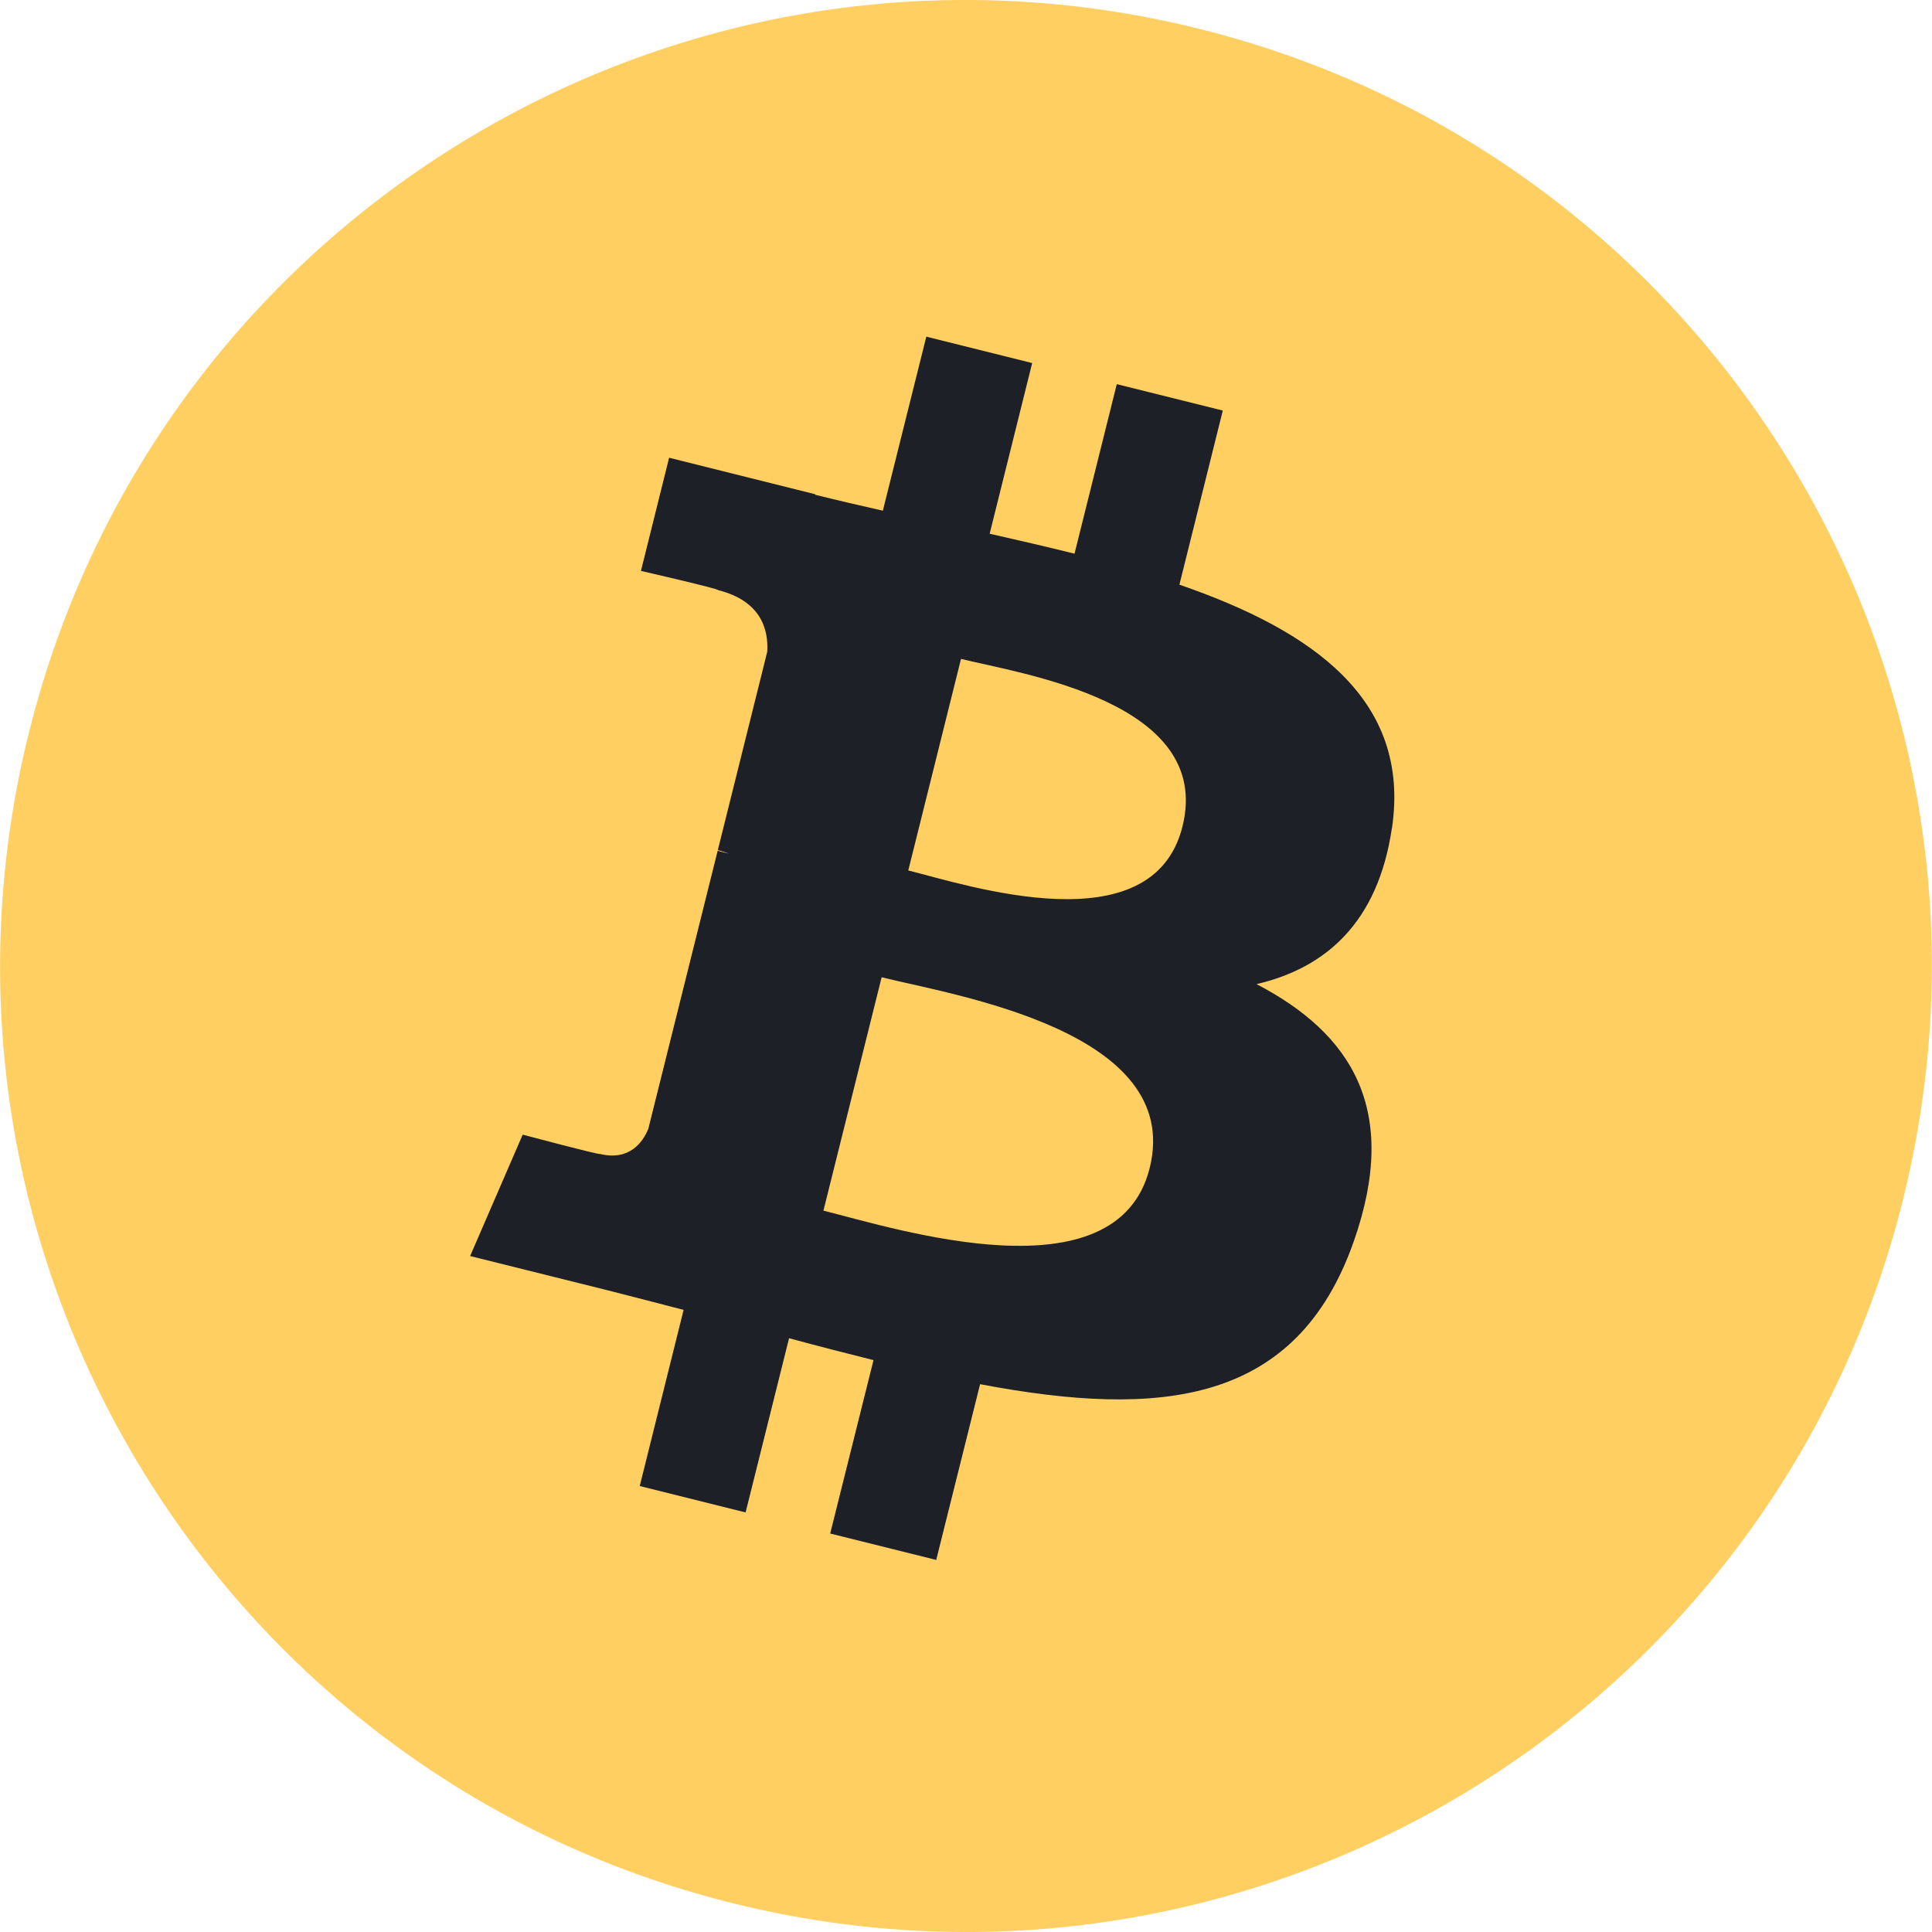 <svg width="24" height="24" viewBox="0 0 24 24" fill="none" xmlns="http://www.w3.org/2000/svg">
<g clip-path="url(#clip0_302_437)">
<path d="M23.64 14.903C22.037 21.332 15.525 25.244 9.096 23.641C2.67 22.038 -1.243 15.527 0.36 9.098C1.962 2.669 8.473 -1.244 14.901 0.359C21.33 1.962 25.242 8.474 23.639 14.903H23.64Z" fill="#FFCF62"/>
<path d="M17.291 10.291C17.529 8.694 16.313 7.836 14.651 7.263L15.19 5.1L13.873 4.772L13.348 6.878C13.002 6.792 12.647 6.71 12.294 6.63L12.822 4.51L11.507 4.182L10.967 6.344C10.68 6.279 10.399 6.214 10.126 6.146L10.128 6.14L8.312 5.686L7.962 7.092C7.962 7.092 8.938 7.316 8.918 7.33C9.451 7.463 9.548 7.816 9.531 8.096L8.917 10.56C8.954 10.569 9.001 10.583 9.054 10.604L8.915 10.569L8.054 14.021C7.989 14.183 7.823 14.426 7.45 14.334C7.464 14.353 6.493 14.095 6.493 14.095L5.84 15.603L7.554 16.03C7.872 16.11 8.185 16.193 8.492 16.272L7.947 18.46L9.262 18.788L9.802 16.624C10.161 16.721 10.51 16.811 10.851 16.896L10.313 19.05L11.63 19.378L12.175 17.195C14.42 17.62 16.108 17.448 16.818 15.418C17.391 13.783 16.79 12.84 15.609 12.225C16.469 12.025 17.117 11.46 17.29 10.291H17.291ZM14.282 14.509C13.875 16.144 11.122 15.261 10.229 15.039L10.952 12.14C11.845 12.363 14.706 12.804 14.282 14.509H14.282ZM14.689 10.267C14.318 11.754 12.026 10.999 11.283 10.813L11.938 8.185C12.682 8.37 15.076 8.716 14.689 10.267Z" fill="#1E2028"/>
</g>
<defs>
<clipPath id="clip0_302_437">
<rect width="24" height="24" fill="white"/>
</clipPath>
</defs>
</svg>
